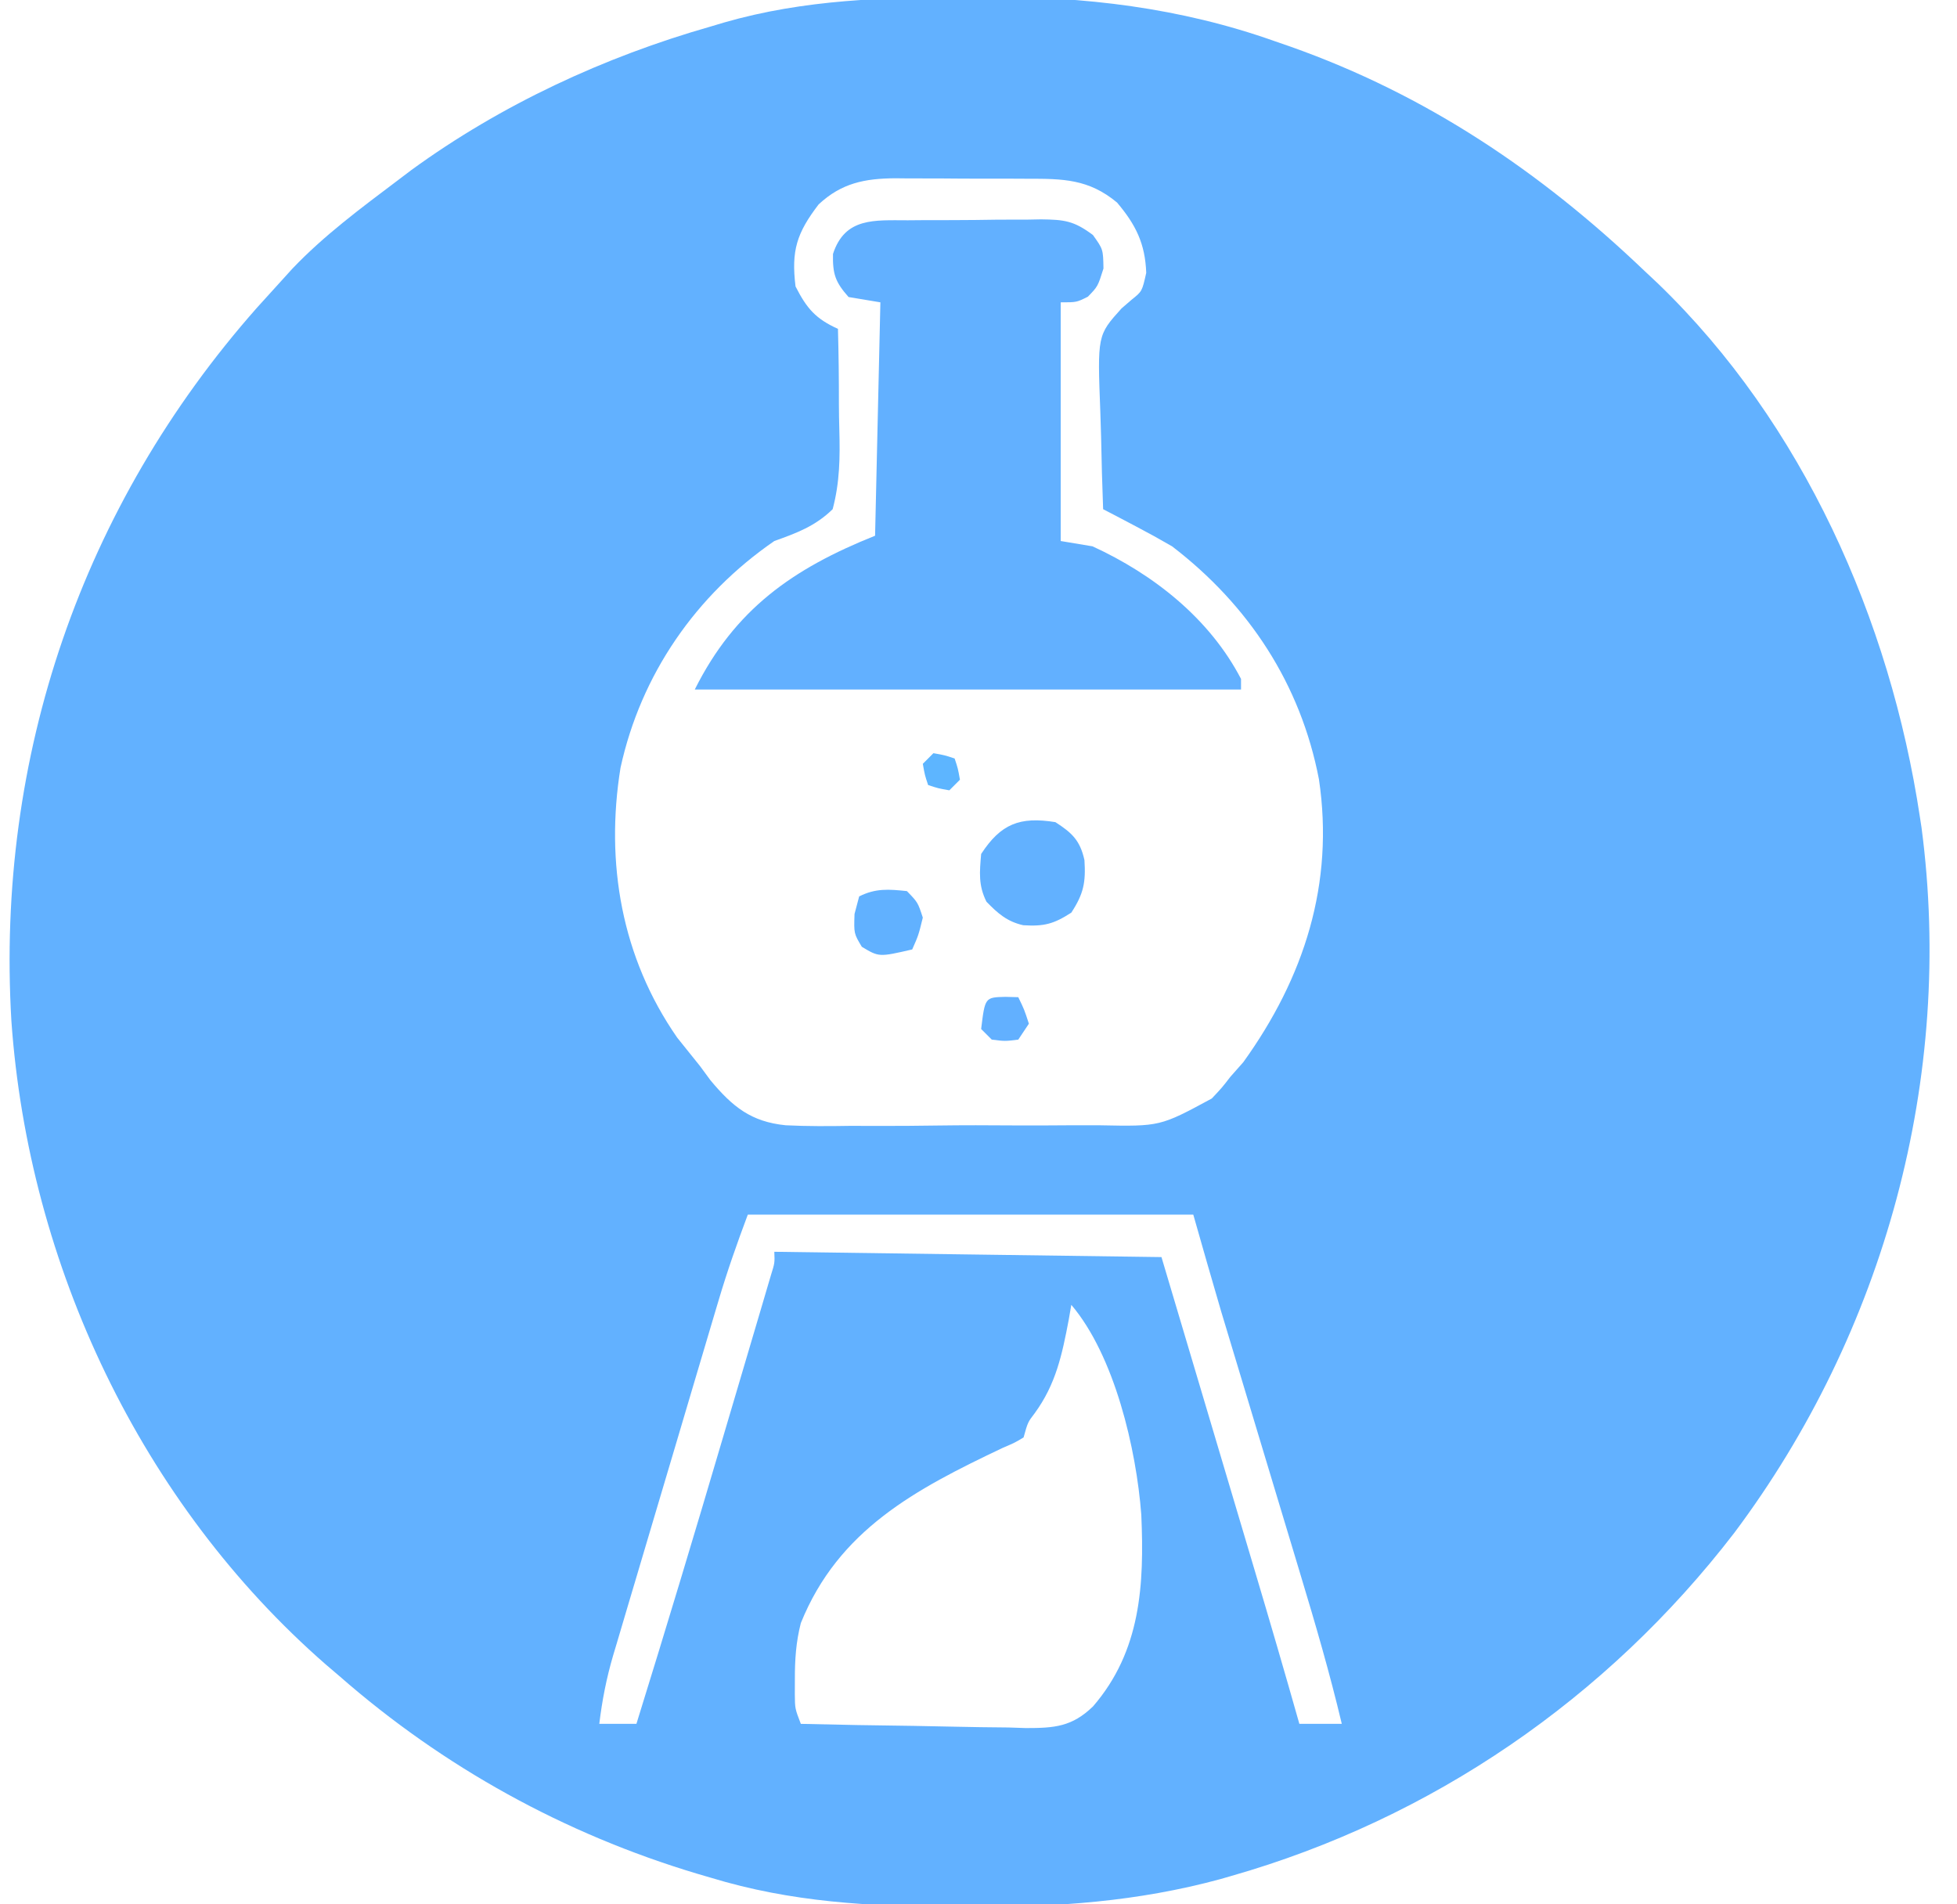 <?xml version="1.0" encoding="UTF-8"?>
<svg version="1.1" xmlns="http://www.w3.org/2000/svg" width="369" height="359">
<path d="M0 0 C0.988 -0.009 1.975 -0.018 2.993 -0.027 C21.693 -0.14 39.917 2.028 57.625 8.312 C58.621 8.657 59.617 9.001 60.643 9.356 C86.228 18.413 107.771 32.908 127.312 51.562 C128.177 52.375 129.042 53.187 129.934 54.023 C157.248 80.358 173.7 117.403 179.312 154.562 C179.465 155.557 179.465 155.557 179.621 156.572 C185.84 203.636 172.642 251.737 144.312 289.562 C120.339 320.735 87.302 343.445 49.438 354.25 C48.78 354.44 48.122 354.631 47.444 354.827 C31.749 359.09 16.516 360.136 0.312 360.062 C-0.724 360.061 -1.761 360.059 -2.829 360.057 C-18.629 359.997 -33.476 359.203 -48.688 354.562 C-49.546 354.311 -50.405 354.059 -51.29 353.8 C-76.269 346.31 -99.075 333.724 -118.688 316.562 C-119.513 315.859 -120.338 315.155 -121.188 314.43 C-156.096 283.994 -177.303 239.049 -180.542 193.026 C-183.473 143.241 -167.246 95.937 -134.26 58.602 C-132.745 56.913 -131.219 55.236 -129.688 53.562 C-128.993 52.796 -128.298 52.029 -127.582 51.238 C-121.599 44.949 -114.602 39.775 -107.688 34.562 C-106.842 33.922 -105.996 33.281 -105.125 32.621 C-88.227 20.319 -68.737 11.274 -48.688 5.562 C-47.868 5.317 -47.049 5.071 -46.205 4.818 C-30.944 0.419 -15.767 0.061 0 0 Z M-28.332 39.098 C-32.455 44.489 -33.516 47.811 -32.688 54.562 C-30.564 58.733 -28.883 60.667 -24.688 62.562 C-24.558 67.296 -24.501 72.024 -24.51 76.759 C-24.504 78.368 -24.477 79.976 -24.43 81.583 C-24.287 86.771 -24.342 91.526 -25.688 96.562 C-28.957 99.757 -32.436 101.042 -36.688 102.562 C-51.493 112.758 -61.846 127.729 -65.688 145.312 C-68.581 163.258 -65.497 181.098 -55 196.188 C-53.568 197.983 -52.13 199.775 -50.688 201.562 C-50.04 202.443 -49.392 203.324 -48.725 204.231 C-44.538 209.254 -41.046 212.054 -34.548 212.711 C-30.462 212.914 -26.397 212.89 -22.309 212.82 C-20.528 212.822 -18.748 212.827 -16.968 212.835 C-13.251 212.841 -9.537 212.811 -5.821 212.756 C-1.076 212.688 3.664 212.7 8.408 212.738 C12.08 212.759 15.75 212.741 19.421 212.711 C21.169 212.701 22.918 212.701 24.666 212.714 C36.043 212.939 36.043 212.939 45.802 207.662 C47.735 205.606 47.735 205.606 49.312 203.562 C50.509 202.211 50.509 202.211 51.73 200.832 C63.242 184.849 68.926 167.137 66.003 147.484 C62.548 129.518 52.752 114.628 38.312 103.562 C36.063 102.256 33.785 101 31.48 99.793 C30.322 99.182 29.163 98.571 27.969 97.942 C27.093 97.487 26.216 97.032 25.312 96.562 C25.138 92.009 25.012 87.458 24.928 82.903 C24.893 81.357 24.845 79.811 24.784 78.265 C24.227 63.765 24.227 63.765 28.77 58.723 C29.402 58.175 30.035 57.627 30.687 57.063 C32.659 55.492 32.659 55.492 33.438 52 C33.237 46.482 31.474 42.937 27.938 38.75 C22.601 34.303 17.734 34.255 11.066 34.262 C10.178 34.257 9.289 34.253 8.373 34.249 C6.498 34.243 4.623 34.242 2.748 34.247 C-0.112 34.25 -2.971 34.227 -5.83 34.201 C-7.656 34.199 -9.482 34.198 -11.309 34.199 C-12.159 34.19 -13.009 34.181 -13.885 34.171 C-19.591 34.216 -23.989 35.044 -28.332 39.098 Z M-41.688 229.562 C-43.714 234.967 -45.585 240.278 -47.215 245.795 C-47.565 246.965 -47.565 246.965 -47.921 248.159 C-48.682 250.71 -49.439 253.263 -50.195 255.816 C-50.727 257.604 -51.258 259.392 -51.79 261.18 C-52.899 264.915 -54.007 268.652 -55.113 272.388 C-56.528 277.167 -57.949 281.943 -59.373 286.719 C-60.471 290.406 -61.565 294.094 -62.657 297.783 C-63.179 299.545 -63.703 301.306 -64.229 303.066 C-64.963 305.529 -65.692 307.994 -66.418 310.459 C-66.743 311.539 -66.743 311.539 -67.073 312.64 C-68.337 316.956 -69.155 321.113 -69.688 325.562 C-67.377 325.562 -65.067 325.562 -62.688 325.562 C-57.118 307.631 -51.705 289.658 -46.394 271.649 C-45.37 268.178 -44.342 264.709 -43.314 261.24 C-42.512 258.535 -41.713 255.829 -40.915 253.123 C-40.354 251.222 -39.79 249.322 -39.227 247.423 C-38.725 245.717 -38.725 245.717 -38.213 243.977 C-37.917 242.976 -37.622 241.975 -37.317 240.944 C-36.602 238.651 -36.602 238.651 -36.688 236.562 C-12.598 236.893 11.492 237.222 36.312 237.562 C41.643 255.469 41.643 255.469 43.938 263.184 C45.495 268.419 47.053 273.655 48.611 278.89 C49.87 283.117 51.128 287.345 52.385 291.573 C52.861 293.175 53.338 294.776 53.815 296.378 C56.708 306.089 59.553 315.812 62.312 325.562 C64.953 325.562 67.593 325.562 70.312 325.562 C68.073 316.124 65.375 306.85 62.566 297.57 C62.109 296.052 61.652 294.533 61.196 293.014 C60.001 289.044 58.803 285.074 57.605 281.105 C55.69 274.763 53.781 268.42 51.871 262.076 C51.212 259.888 50.551 257.701 49.891 255.513 C49.476 254.138 49.061 252.763 48.647 251.387 C48.114 249.623 48.114 249.623 47.571 247.823 C45.777 241.748 44.053 235.653 42.312 229.562 C14.592 229.562 -13.127 229.562 -41.688 229.562 Z M19.312 246.562 C19.075 247.939 19.075 247.939 18.832 249.344 C17.574 255.961 16.413 261.525 12.398 267.012 C11.11 268.695 11.11 268.695 10.312 271.562 C8.723 272.523 8.723 272.523 6.312 273.562 C-10.033 281.325 -24.592 288.978 -31.688 306.562 C-32.606 310.146 -32.823 313.495 -32.812 317.188 C-32.815 318.129 -32.818 319.07 -32.82 320.039 C-32.793 322.689 -32.793 322.689 -31.688 325.562 C-24.553 325.74 -17.419 325.863 -10.282 325.947 C-7.856 325.982 -5.431 326.03 -3.005 326.091 C0.488 326.176 3.979 326.215 7.473 326.246 C9.092 326.3 9.092 326.3 10.744 326.356 C16.128 326.358 19.441 326.114 23.408 322.27 C32.439 311.819 33.082 299.33 32.508 286.147 C31.57 273.736 27.477 256.181 19.312 246.562 Z " fill="#62B1FF" transform="translate(182.688,-0.562)"/>
<path d="M0 0 C1.339 -0.011 1.339 -0.011 2.705 -0.023 C4.59 -0.034 6.475 -0.037 8.361 -0.032 C11.241 -0.031 14.118 -0.073 16.998 -0.117 C18.832 -0.122 20.666 -0.125 22.5 -0.125 C23.358 -0.141 24.217 -0.158 25.101 -0.175 C29.472 -0.124 31.294 0.076 34.895 2.779 C36.816 5.469 36.816 5.469 36.879 9.094 C35.816 12.469 35.816 12.469 33.941 14.406 C31.816 15.469 31.816 15.469 28.816 15.469 C28.816 30.319 28.816 45.169 28.816 60.469 C30.796 60.799 32.776 61.129 34.816 61.469 C46.332 66.755 56.898 75.088 62.816 86.469 C62.816 87.129 62.816 87.789 62.816 88.469 C28.826 88.469 -5.164 88.469 -40.184 88.469 C-32.622 73.345 -21.736 65.69 -6.184 59.469 C-5.854 44.949 -5.524 30.429 -5.184 15.469 C-7.164 15.139 -9.144 14.809 -11.184 14.469 C-13.694 11.635 -14.197 10.134 -14.121 6.344 C-11.86 -0.589 -6.283 0.001 0 0 Z " fill="#62B0FF" transform="translate(171.184,41.531)"/>
<path d="M0 0 C3.138 2.027 4.659 3.453 5.477 7.16 C5.743 11.355 5.332 13.492 3 17.062 C-0.345 19.223 -2.169 19.677 -6.066 19.434 C-9.106 18.752 -10.867 17.198 -13 15 C-14.55 11.9 -14.29 9.421 -14 6 C-10.301 0.329 -6.718 -1.092 0 0 Z " fill="#62B1FF" transform="translate(199,155)"/>
<path d="M0 0 C2.062 2.125 2.062 2.125 3 5 C2.188 8.312 2.188 8.312 1 11 C-5.259 12.444 -5.259 12.444 -8.5 10.5 C-10 8 -10 8 -9.875 4.312 C-9.586 3.219 -9.297 2.126 -9 1 C-5.881 -0.559 -3.427 -0.361 0 0 Z " fill="#61B1FF" transform="translate(171,168)"/>
<path d="M0 0 C1.207 0.031 1.207 0.031 2.438 0.062 C3.562 2.375 3.562 2.375 4.438 5.062 C3.447 6.548 3.447 6.548 2.438 8.062 C-0.062 8.375 -0.062 8.375 -2.562 8.062 C-3.223 7.402 -3.882 6.742 -4.562 6.062 C-3.835 0.094 -3.835 0.094 0 0 Z " fill="#62B0FF" transform="translate(189.562,187.938)"/>
<path d="M0 0 C2.125 0.375 2.125 0.375 4 1 C4.625 2.875 4.625 2.875 5 5 C4.34 5.66 3.68 6.32 3 7 C0.875 6.625 0.875 6.625 -1 6 C-1.625 4.125 -1.625 4.125 -2 2 C-1.34 1.34 -0.68 0.68 0 0 Z " fill="#5DB5FF" transform="translate(176,142)"/>
</svg>
